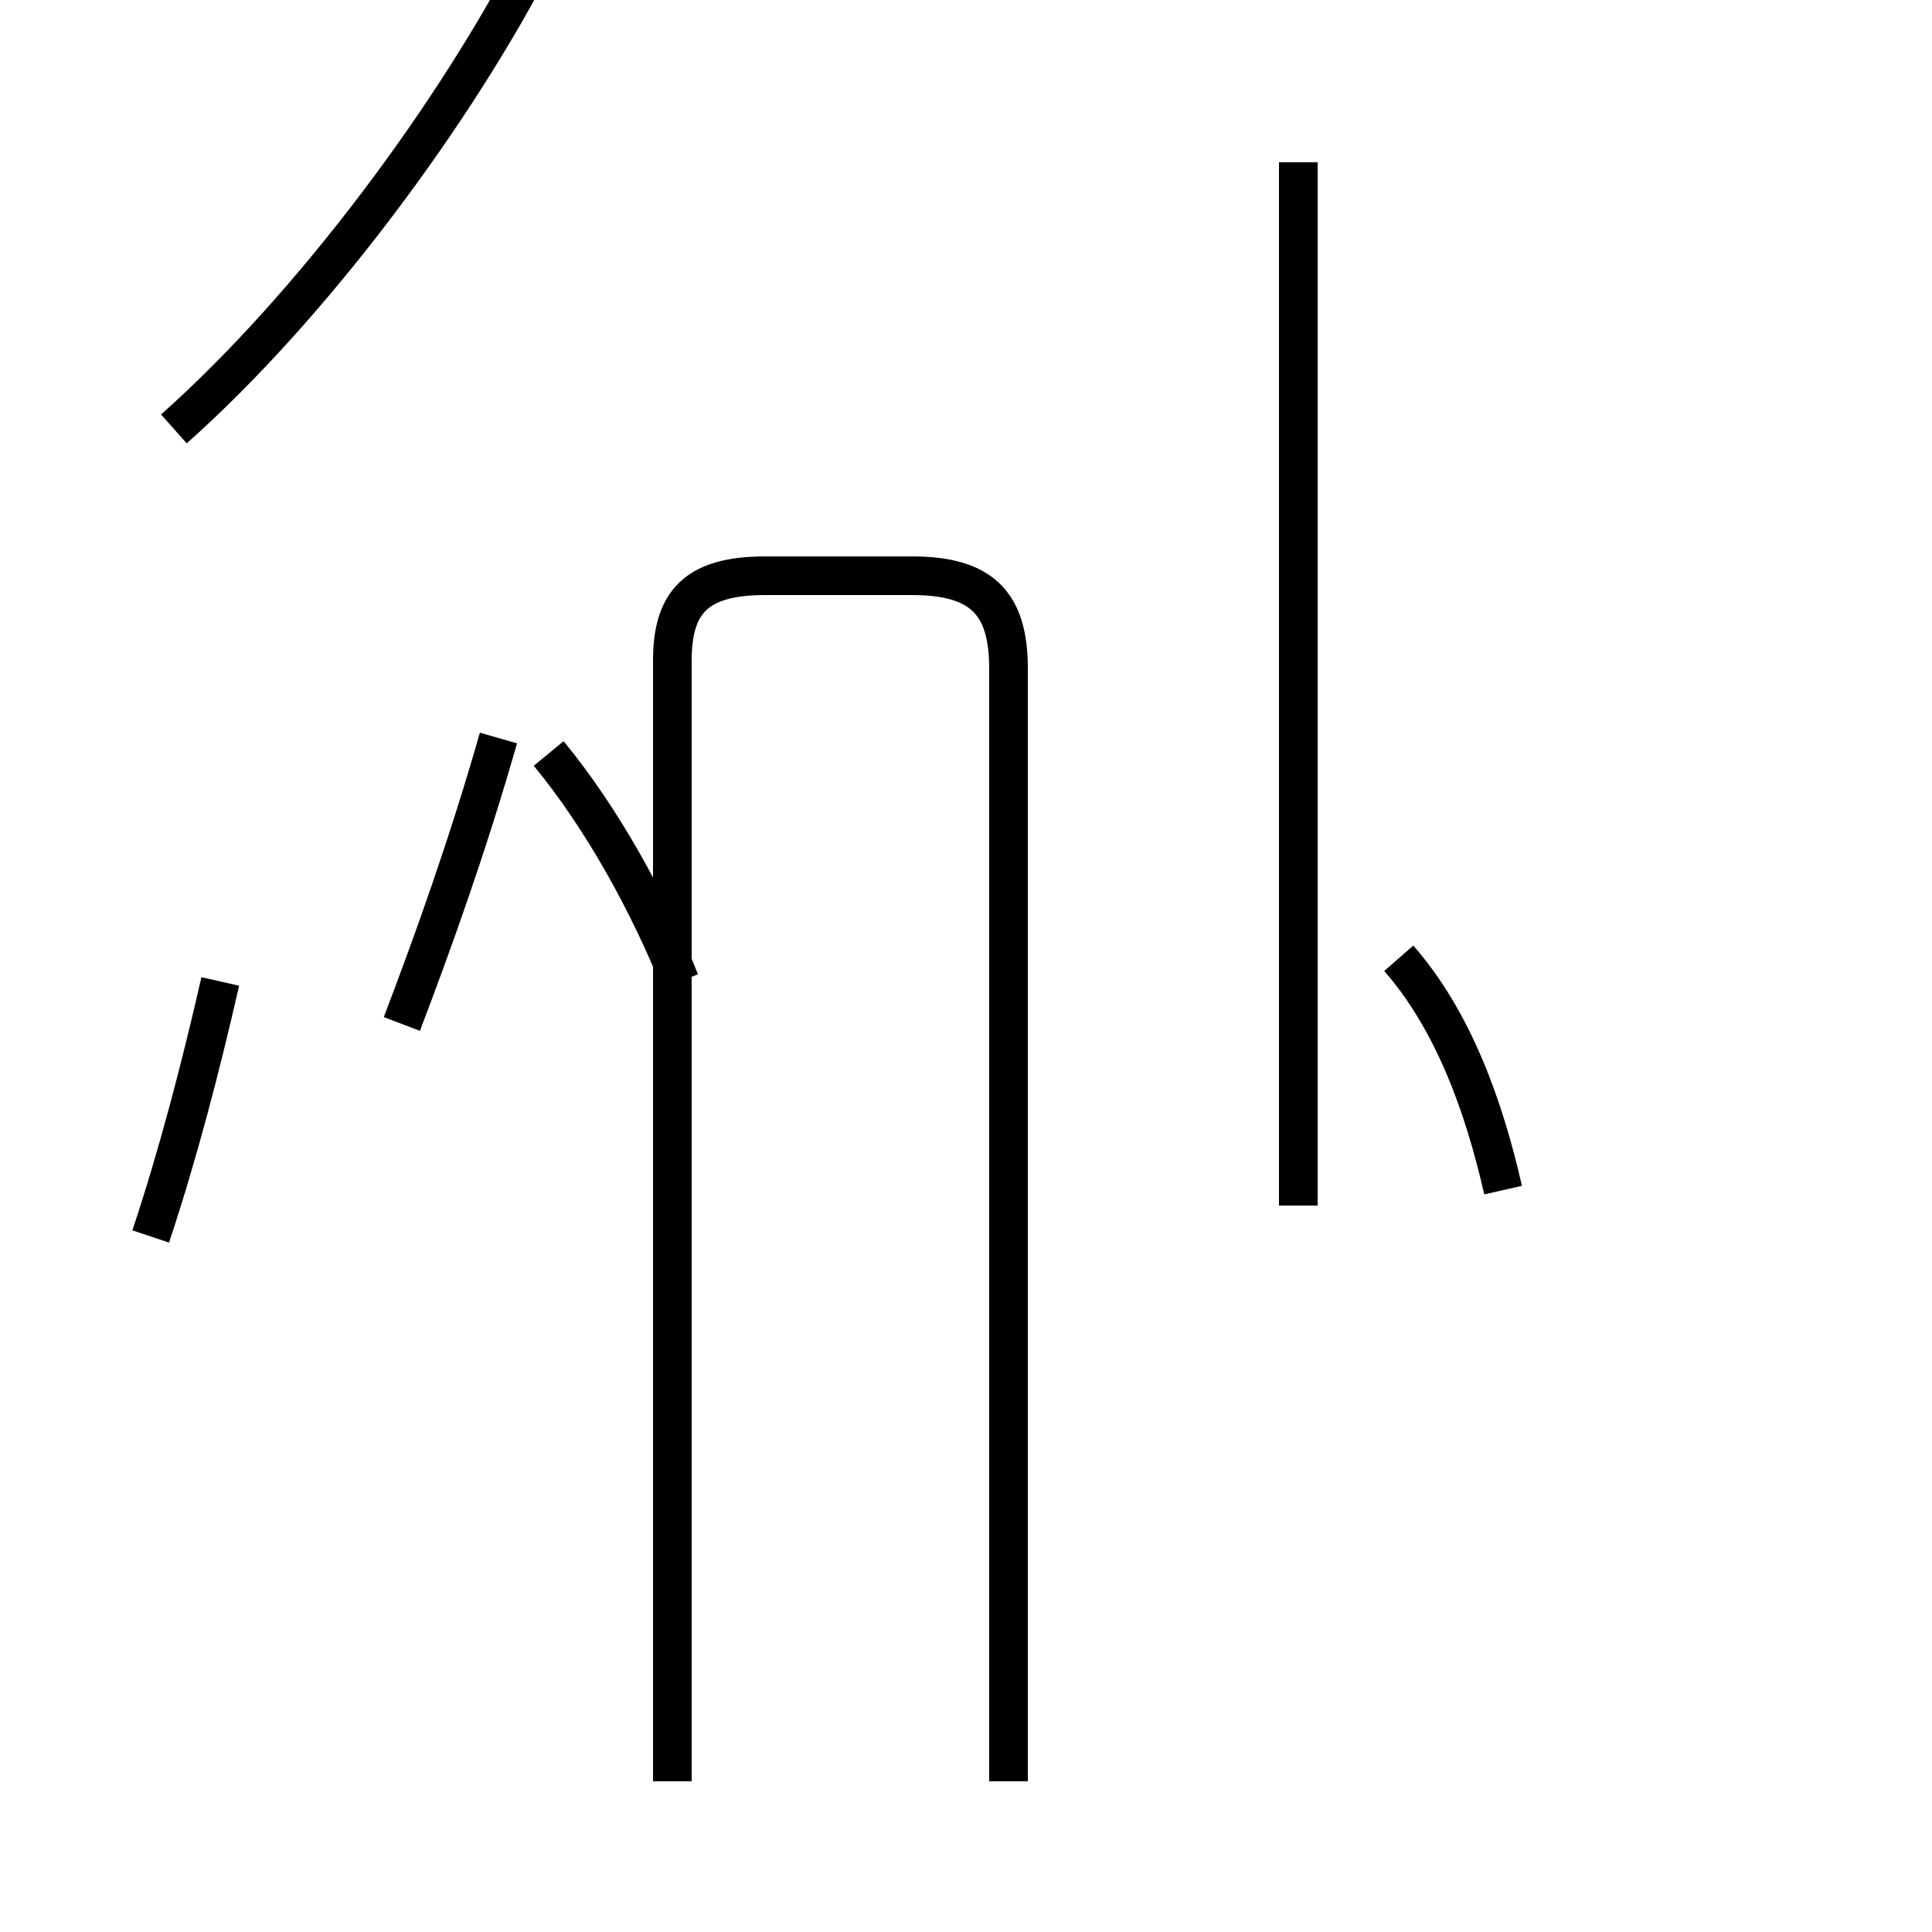 <?xml version='1.0' encoding='utf8'?>
<svg viewBox="0.0 -44.0 50.0 50.0" version="1.1" xmlns="http://www.w3.org/2000/svg">
<rect x="0.0" y="-44.0" width="50.0" height="50.0" fill="#808080" stroke="none"/>
<rect x="-1000" y="-1000" width="2000" height="2000" stroke="white" fill="white"/>
<g style="fill:none; stroke:#000000;  stroke-width:1">
<path d="M 3.9 12.0 C 4.6 14.1 5.2 16.4 5.7 18.6 M 10.4 17.5 C 11.2 19.6 12.1 22.1 12.9 24.9 M 4.5 32.9 C 8.1 36.1 11.8 41.1 13.9 45.2 M 17.6 18.6 C 16.8 20.6 15.6 22.8 14.2 24.5 M 17.4 -2.1 L 17.4 26.9 C 17.4 28.4 18.0 29.1 19.8 29.1 L 23.6 29.1 C 25.4 29.1 26.1 28.4 26.1 26.7 L 26.1 -2.1 M 33.6 12.8 L 33.6 39.8 M 38.9 13.2 C 38.4 15.4 37.6 17.6 36.2 19.2 " transform="scale(1, -1)" />
</g>
</svg>